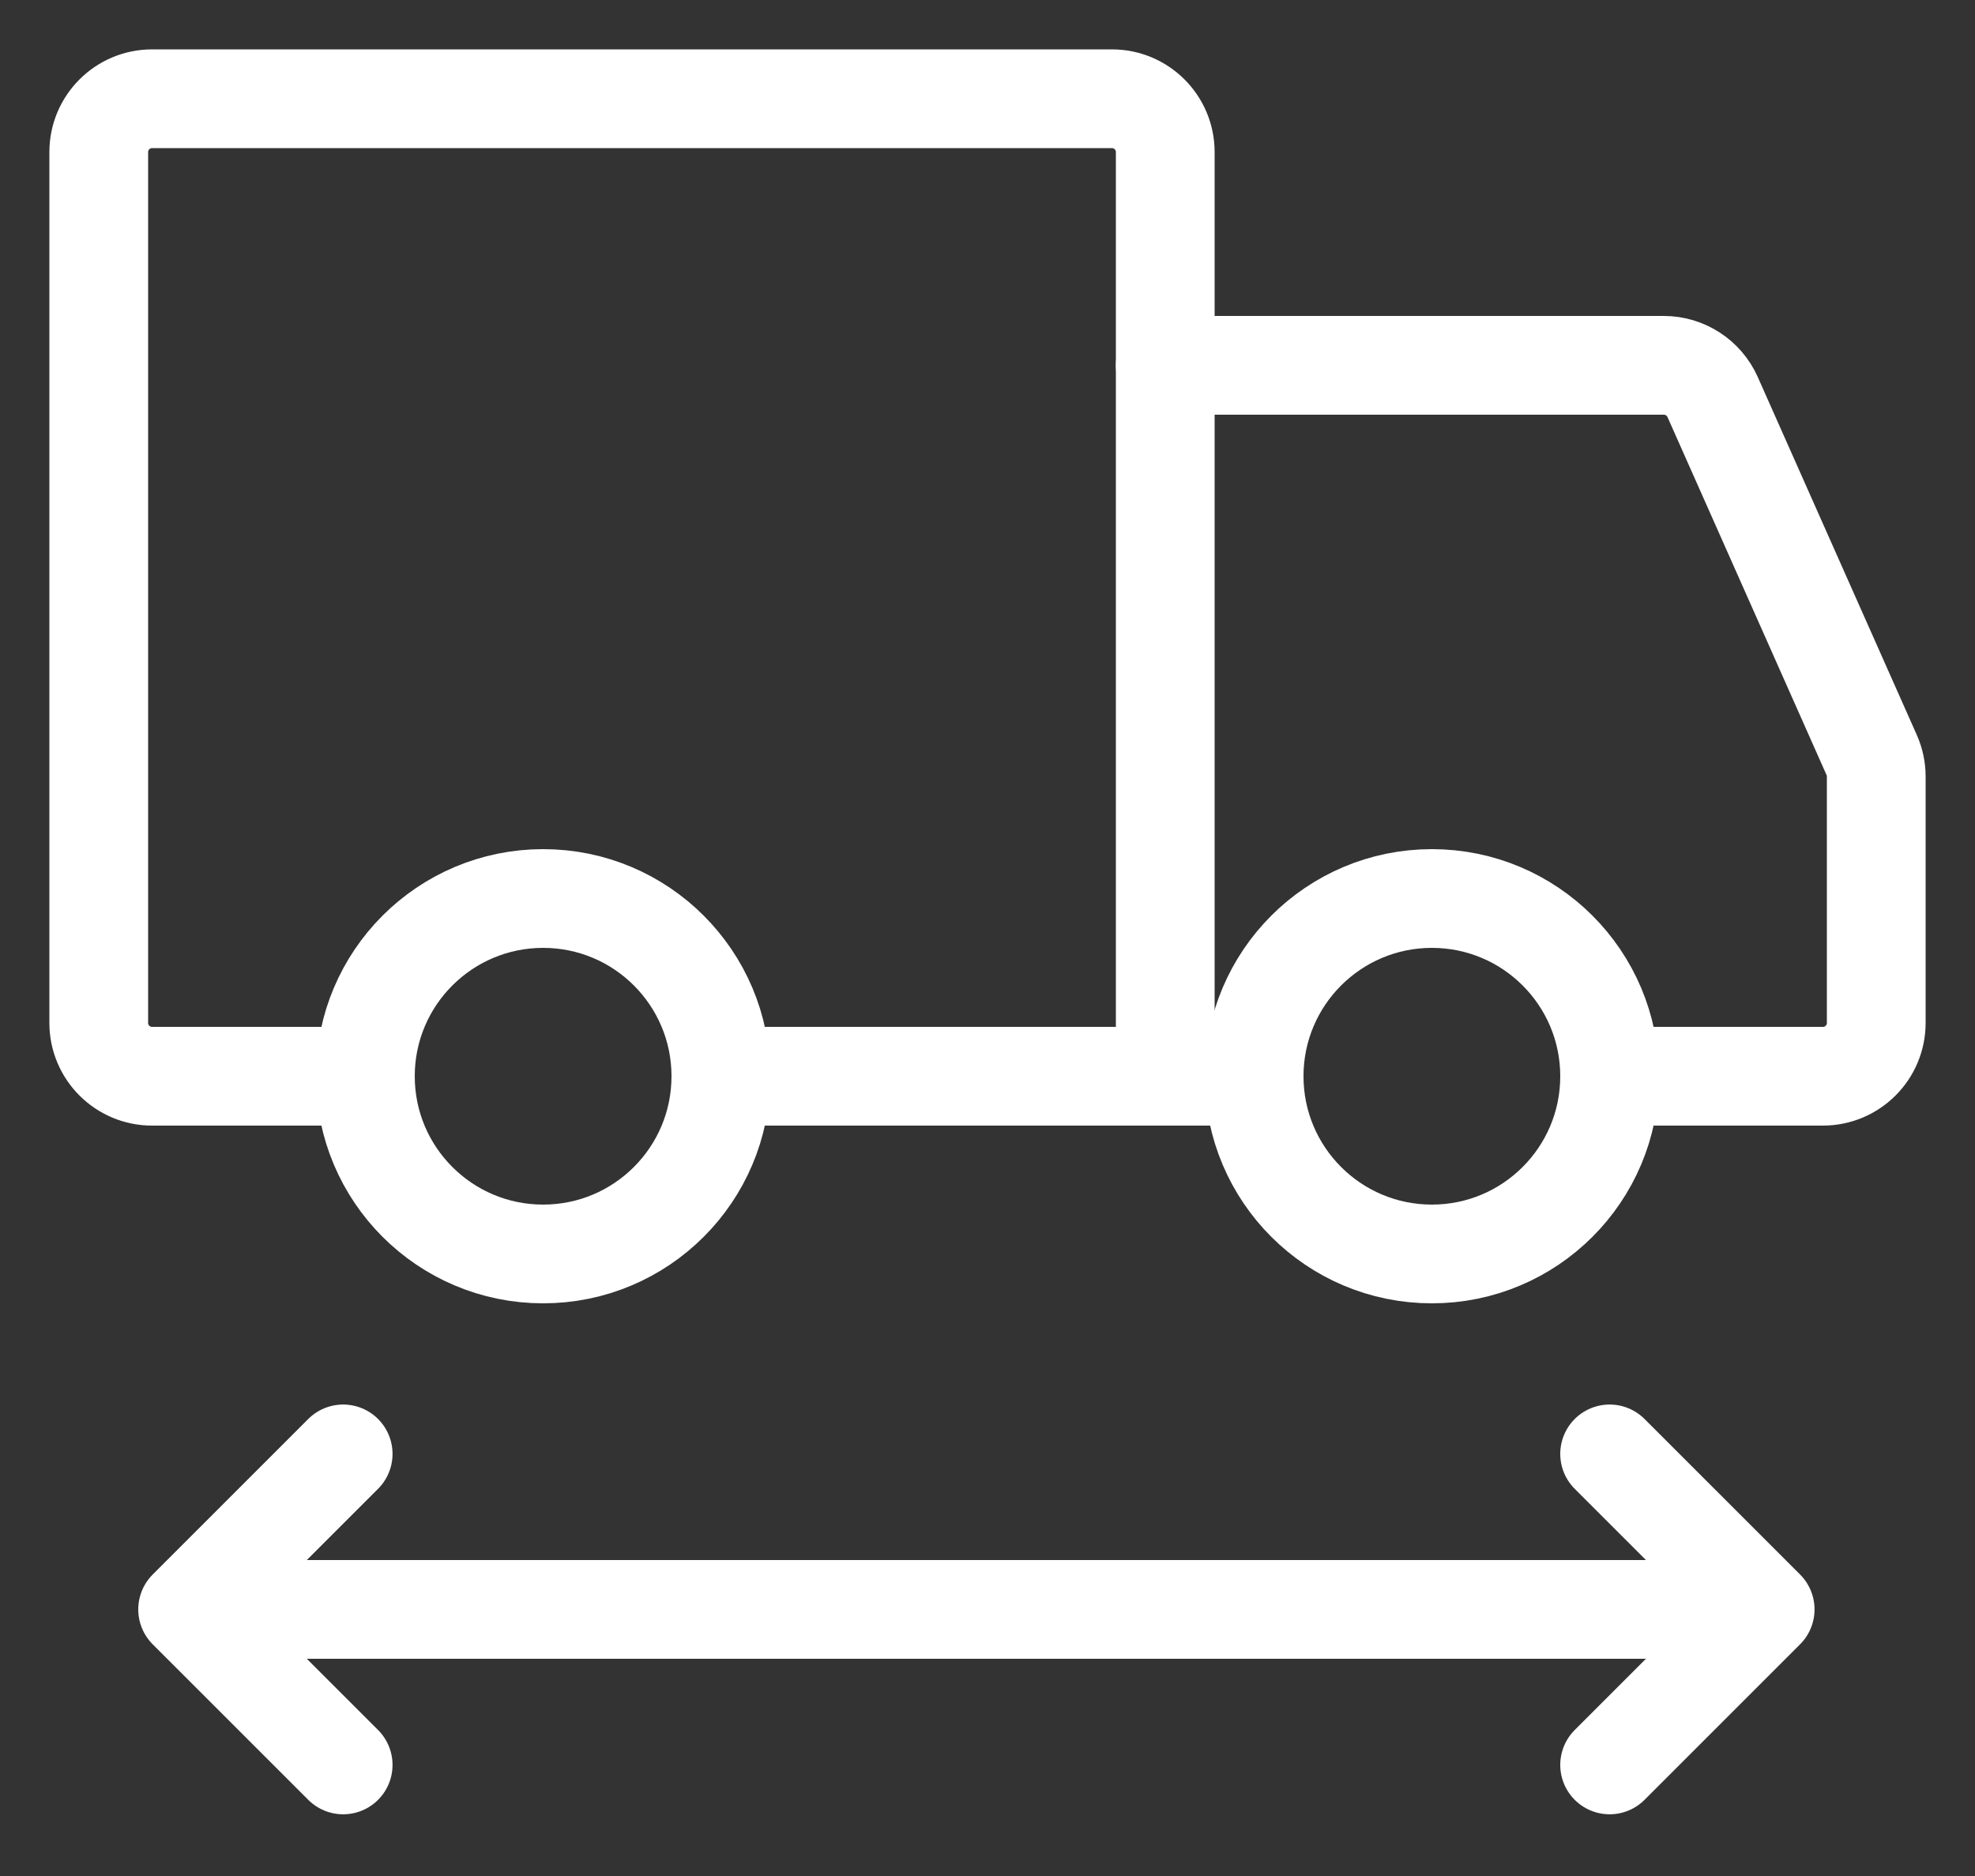 <svg width="20" height="19" viewBox="0 0 20 19" fill="none" xmlns="http://www.w3.org/2000/svg">
<rect x="0" y="0" width="20" height="19" fill="#333333" stroke="none"/>
<path d="M5.5 12.7C6.494 12.7 7.3 11.894 7.3 10.9C7.3 9.906 6.494 9.1 5.5 9.1C4.506 9.1 3.7 9.906 3.7 10.9C3.7 11.894 4.506 12.7 5.5 12.7Z" stroke="white" stroke-miterlimit="1.5" stroke-linecap="round" stroke-linejoin="round"/>
<path d="M14.5 12.7C15.494 12.7 16.3 11.894 16.3 10.9C16.3 9.906 15.494 9.1 14.5 9.1C13.506 9.1 12.7 9.906 12.7 10.9C12.7 11.894 13.506 12.7 14.5 12.7Z" stroke="white" stroke-miterlimit="1.5" stroke-linecap="round" stroke-linejoin="round"/>
<path d="M11.8 10.9V1.54C11.8 1.242 11.558 1 11.26 1H1.54C1.242 1 1 1.242 1 1.54V10.36C1 10.658 1.242 10.9 1.54 10.9H3.385" stroke="white" stroke-linecap="round"/>
<path d="M11.8 10.9H7.345" stroke="white" stroke-linecap="round"/>
<path d="M11.8 3.7H16.849C17.062 3.7 17.256 3.826 17.343 4.021L18.953 7.645C18.984 7.714 19 7.789 19 7.865V10.36C19 10.658 18.758 10.9 18.46 10.9H16.75" stroke="white" stroke-linecap="round"/>
<path d="M11.8 10.9H12.7" stroke="white" stroke-linecap="round"/>
<path d="M1.9 16.3H17.875M1.9 16.3L3.475 17.875M1.9 16.3L3.475 14.725M17.875 16.3L16.3 17.875M17.875 16.3L16.3 14.725" stroke="white" stroke-linecap="round" stroke-linejoin="round"/>
</svg>
